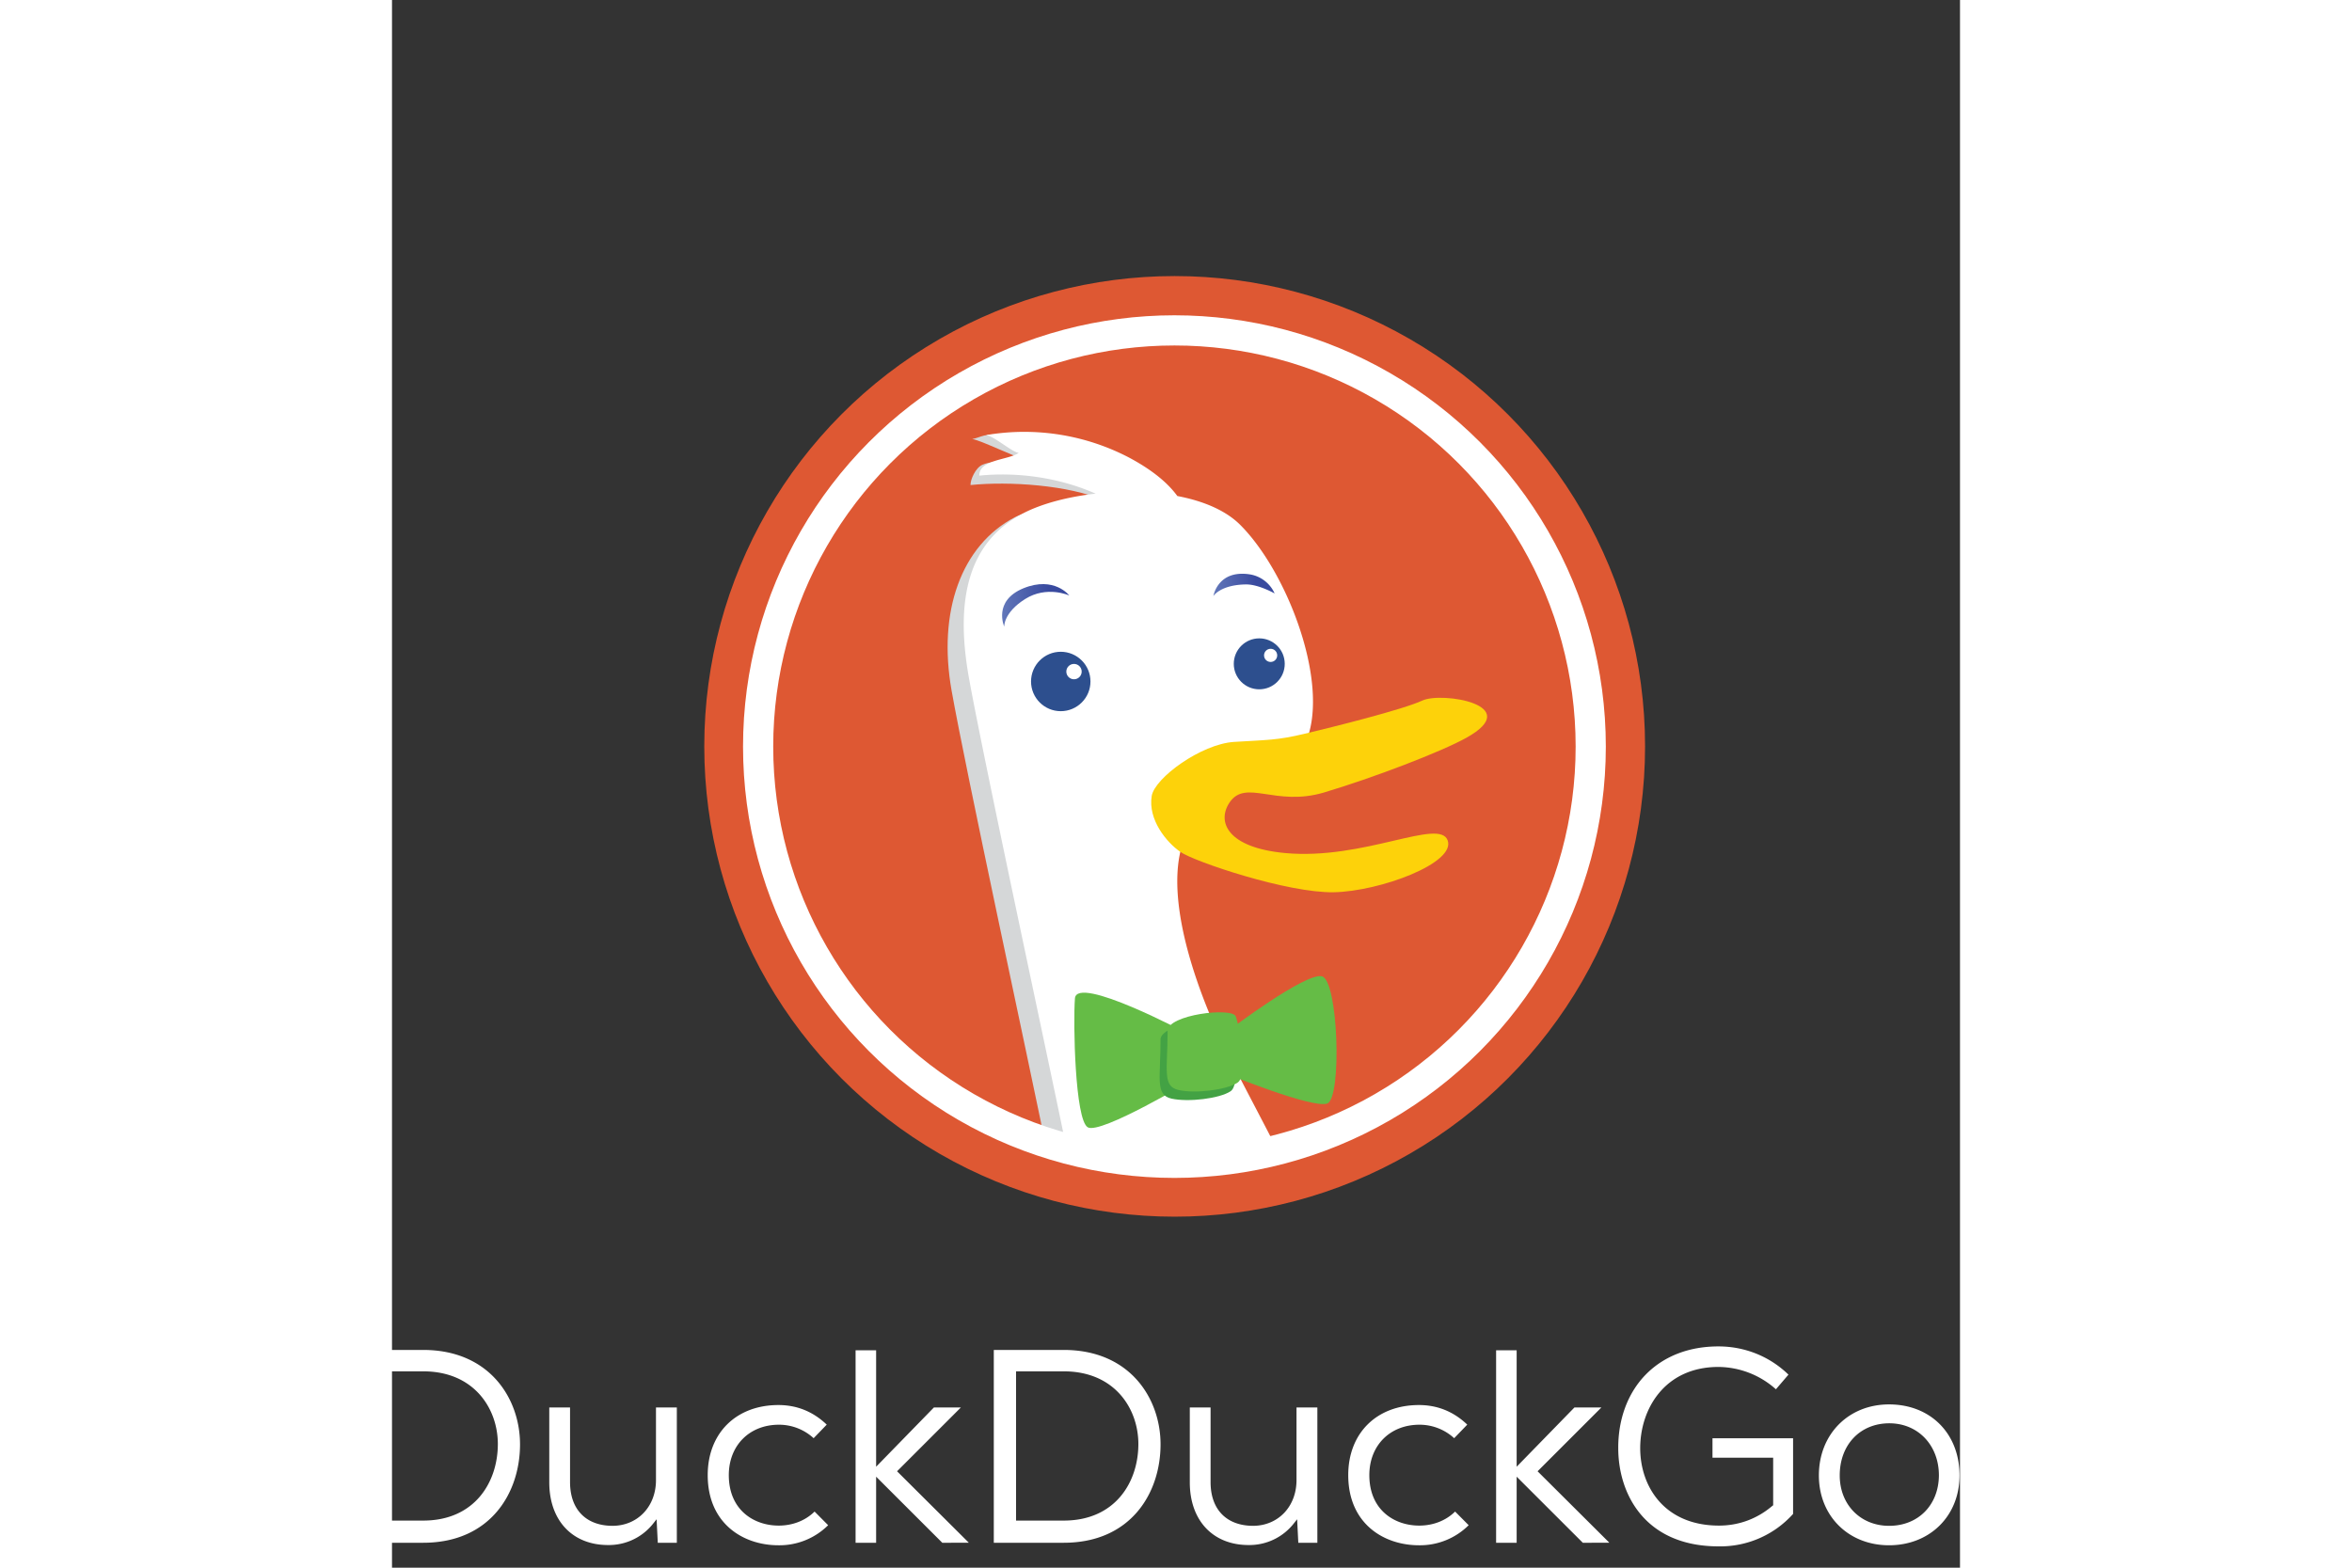 <svg xmlns:xlink="http://www.w3.org/1999/xlink" xmlns="http://www.w3.org/2000/svg" viewBox="5 -35 200 200" preserveAspectRatio="xMidYMid meet" width="300px" height="200px">
  <rect x="5" y="-35" width="200" height="200" fill="#333333" stroke="none"/>
  <defs>
    <clipPath id="a">
      <circle cx="127.33" cy="78.97" r="52"/>
    </clipPath>
    <linearGradient id="b" gradientUnits="userSpaceOnUse" x1="1893.32" y1="-2381.98" x2="1901.89" y2="-2381.98" gradientTransform="matrix(1 0 0 -1 -1788 -2321)">
      <stop offset=".01" stop-color="#6176b9"/>
      <stop offset=".69" stop-color="#394a9f"/>
    </linearGradient>
    <linearGradient id="c" gradientUnits="userSpaceOnUse" x1="1920.27" y1="-2379.37" x2="1928.08" y2="-2379.37" gradientTransform="matrix(1 0 0 -1 -1788 -2321)">
      <stop offset=".01" stop-color="#6176b9"/>
      <stop offset=".69" stop-color="#394a9f"/>
    </linearGradient>
    <path id="d" d="M22.56 180.57v-24.6h8.92c8.49 0 12.35 6.24 12.35 12.04 0 6.25-3.82 12.56-12.35 12.56h-8.92zm2.84-2.83h6.08c6.57 0 9.52-4.9 9.52-9.77 0-4.46-2.98-9.27-9.52-9.27H25.4v19.04zm29.66 3.12c-4.56 0-7.5-3.14-7.5-8v-9.55h2.65v9.52c0 3.5 2.04 5.58 5.45 5.58 3.2-.03 5.51-2.48 5.51-5.83v-9.27h2.66v17.26H61.4l-.15-3-.41.52a7.2 7.2 0 0 1-5.8 2.77zm21.73.03c-4.5 0-9.02-2.77-9.02-8.95 0-5.35 3.62-8.94 9.02-8.94 2.36 0 4.43.84 6.16 2.5l-1.67 1.73a6.53 6.53 0 0 0-4.42-1.72c-3.77 0-6.4 2.65-6.4 6.43 0 4.45 3.2 6.44 6.36 6.44 1.78 0 3.4-.63 4.58-1.79l1.73 1.74a8.8 8.8 0 0 1-6.34 2.56zm20.9-.32l-8.44-8.43v8.43h-2.62v-24.56h2.62v14.86l7.37-7.56h3.44l-8.14 8.14 9.13 9.09v.03z"/>
  </defs>
  <circle stroke="#DE5833" stroke-width="5" cx="104.83" cy="60.219" r="57.5" fill="#DE5833"/>
  <g transform="translate(-22.5 -18.75)">
    <g clip-path="url(#a)">
      <path d="M138.46 132.53c-2.51-4.88-4.91-9.37-6.4-12.34-3.96-7.93-7.94-19.11-6.13-26.32.33-1.31-3.73-48.51-6.6-50.03-3.19-1.7-10.12-3.94-13.71-4.54-2.5-.4-3.07.3-4.12.46.99.1 5.7 2.42 6.61 2.55-.91.62-3.6-.02-5.32.74-.87.4-1.52 1.88-1.5 2.58 4.9-.5 12.56-.01 17.1 2-3.61.41-9.09.87-11.45 2.11-6.84 3.6-9.86 12.03-8.06 22.13 1.79 10.08 9.72 46.85 12.25 59.13 2.52 12.27 31.51 9.7 27.32 1.53z" fill="#D5D7D8"/>
      <path d="M142.1 133.72c-3.01-5.97-6.08-11.68-7.86-15.22-3.97-7.94-7.93-19.11-6.13-26.32.34-1.31.34-6.67 1.43-7.38 8.41-5.5 7.81-.19 11.19-2.65 1.74-1.27 3.13-2.8 3.74-4.9 2.16-7.58-3-20.77-8.78-26.54-1.88-1.88-4.76-3.06-8.02-3.68-1.25-1.72-3.27-3.36-6.13-4.89a28.86 28.86 0 0 0-18.27-2.88c1 .1 3.26 2.14 4.17 2.27-1.38.94-5.05.82-5.03 2.9 4.92-.5 10.3.28 14.84 2.3-3.6.4-6.96 1.3-9.31 2.54-6.86 3.6-8.66 10.81-6.86 20.91 1.81 10.1 9.74 46.88 12.26 59.13 2.53 12.26 32.5 11.8 28.77 4.41z" fill="#FFF"/>
    </g>
    <circle r="3.79" cx="112.8" cy="70.69" fill="#2D4F8E"/>
    <circle r=".98" cx="114.49" cy="69.43" fill="#FFF"/>
    <circle r="3.25" cx="138.12" cy="68.44" fill="#2D4F8E"/>
    <circle r=".84" cx="139.57" cy="67.36" fill="#FFF"/>
    <path fill="url(#b)" d="M113.89 59.72s-2.86-1.3-5.63.45c-2.77 1.74-2.67 3.52-2.67 3.52s-1.47-3.28 2.45-4.89c3.93-1.6 5.85.92 5.85.92z"/>
    <path fill="url(#c)" d="M140.08 59.46s-2.05-1.17-3.65-1.15c-3.27.04-4.16 1.48-4.16 1.48s.55-3.44 4.73-2.75a4.2 4.2 0 0 1 3.08 2.42z"/>
    <path fill="#FDD20A" d="M124.4 85.3c.38-2.3 6.3-6.63 10.5-6.9 4.2-.26 5.5-.2 9-1.04 3.51-.83 12.54-3.08 15.03-4.24 2.5-1.15 13.1.57 5.63 4.74-3.23 1.81-11.94 5.13-18.17 6.99-6.22 1.86-9.99-1.78-12.06 1.28-1.64 2.43-.33 5.76 7.1 6.45 10.04.93 19.66-4.52 20.72-1.62 1.06 2.9-8.62 6.5-14.52 6.62-5.9.11-17.78-3.9-19.56-5.14-1.79-1.23-4.16-4.13-3.67-7.14z"/>
    <g>
      <path fill="#65BC46" d="M128.94 115.6s-14.1-7.53-14.33-4.48c-.24 3.06 0 15.51 1.64 16.45 1.65.94 13.4-6.1 13.4-6.1l-.7-5.88zm5.4-.48s9.64-7.29 11.76-6.82c2.11.48 2.58 15.51.7 16.23-1.88.7-12.9-3.81-12.9-3.81l.45-5.6z"/>
      <path fill="#43A244" d="M125.53 116.39c0 4.93-.71 7.05 1.4 7.52 2.12.47 6.11 0 7.53-.94 1.4-.94.23-7.28-.24-8.46-.47-1.18-8.7-.24-8.7 1.88z"/>
      <path fill="#65BC46" d="M126.43 115.3c0 4.93-.71 7.04 1.4 7.51 2.11.48 6.1 0 7.52-.94 1.41-.94.24-7.28-.23-8.46-.47-1.18-8.7-.23-8.7 1.88z"/>
    </g>
  </g>
  <circle cx="104.8" cy="60.249" r="53.1" fill="none" stroke="#FFF" stroke-width="3.85"/>
  <g fill="#4C4C4C" transform="translate(-22.5 -18.75)">
    <use fill="#fff" xlink:href="#d"/>
    <use fill="#fff" xlink:href="#d" x="81.7"/>
    <path fill="#fff" d="M196.72 181.03c-9.46 0-12.81-6.75-12.81-12.52-.02-3.77 1.25-7.13 3.58-9.47 2.3-2.3 5.47-3.52 9.2-3.52 3.36 0 6.53 1.27 8.93 3.6l-1.6 1.87a11.12 11.12 0 0 0-7.33-2.85c-6.86 0-9.98 5.37-9.98 10.36 0 4.91 3.1 9.88 10.05 9.88 2.53 0 4.88-.87 6.81-2.52l.1-.07v-6.07h-7.74v-2.48h10.28v9.65a12.47 12.47 0 0 1-9.5 4.14zm21.73-.14c-5.18 0-8.95-3.74-8.95-8.91 0-5.25 3.77-9.06 8.95-9.06 5.3 0 8.99 3.73 8.99 9.06 0 5.17-3.78 8.91-8.99 8.91zm.04-15.56c-3.73 0-6.33 2.74-6.33 6.65 0 3.73 2.65 6.43 6.3 6.43 3.7 0 6.32-2.64 6.35-6.43 0-3.85-2.66-6.65-6.32-6.65z"/>
  </g>
</svg>

